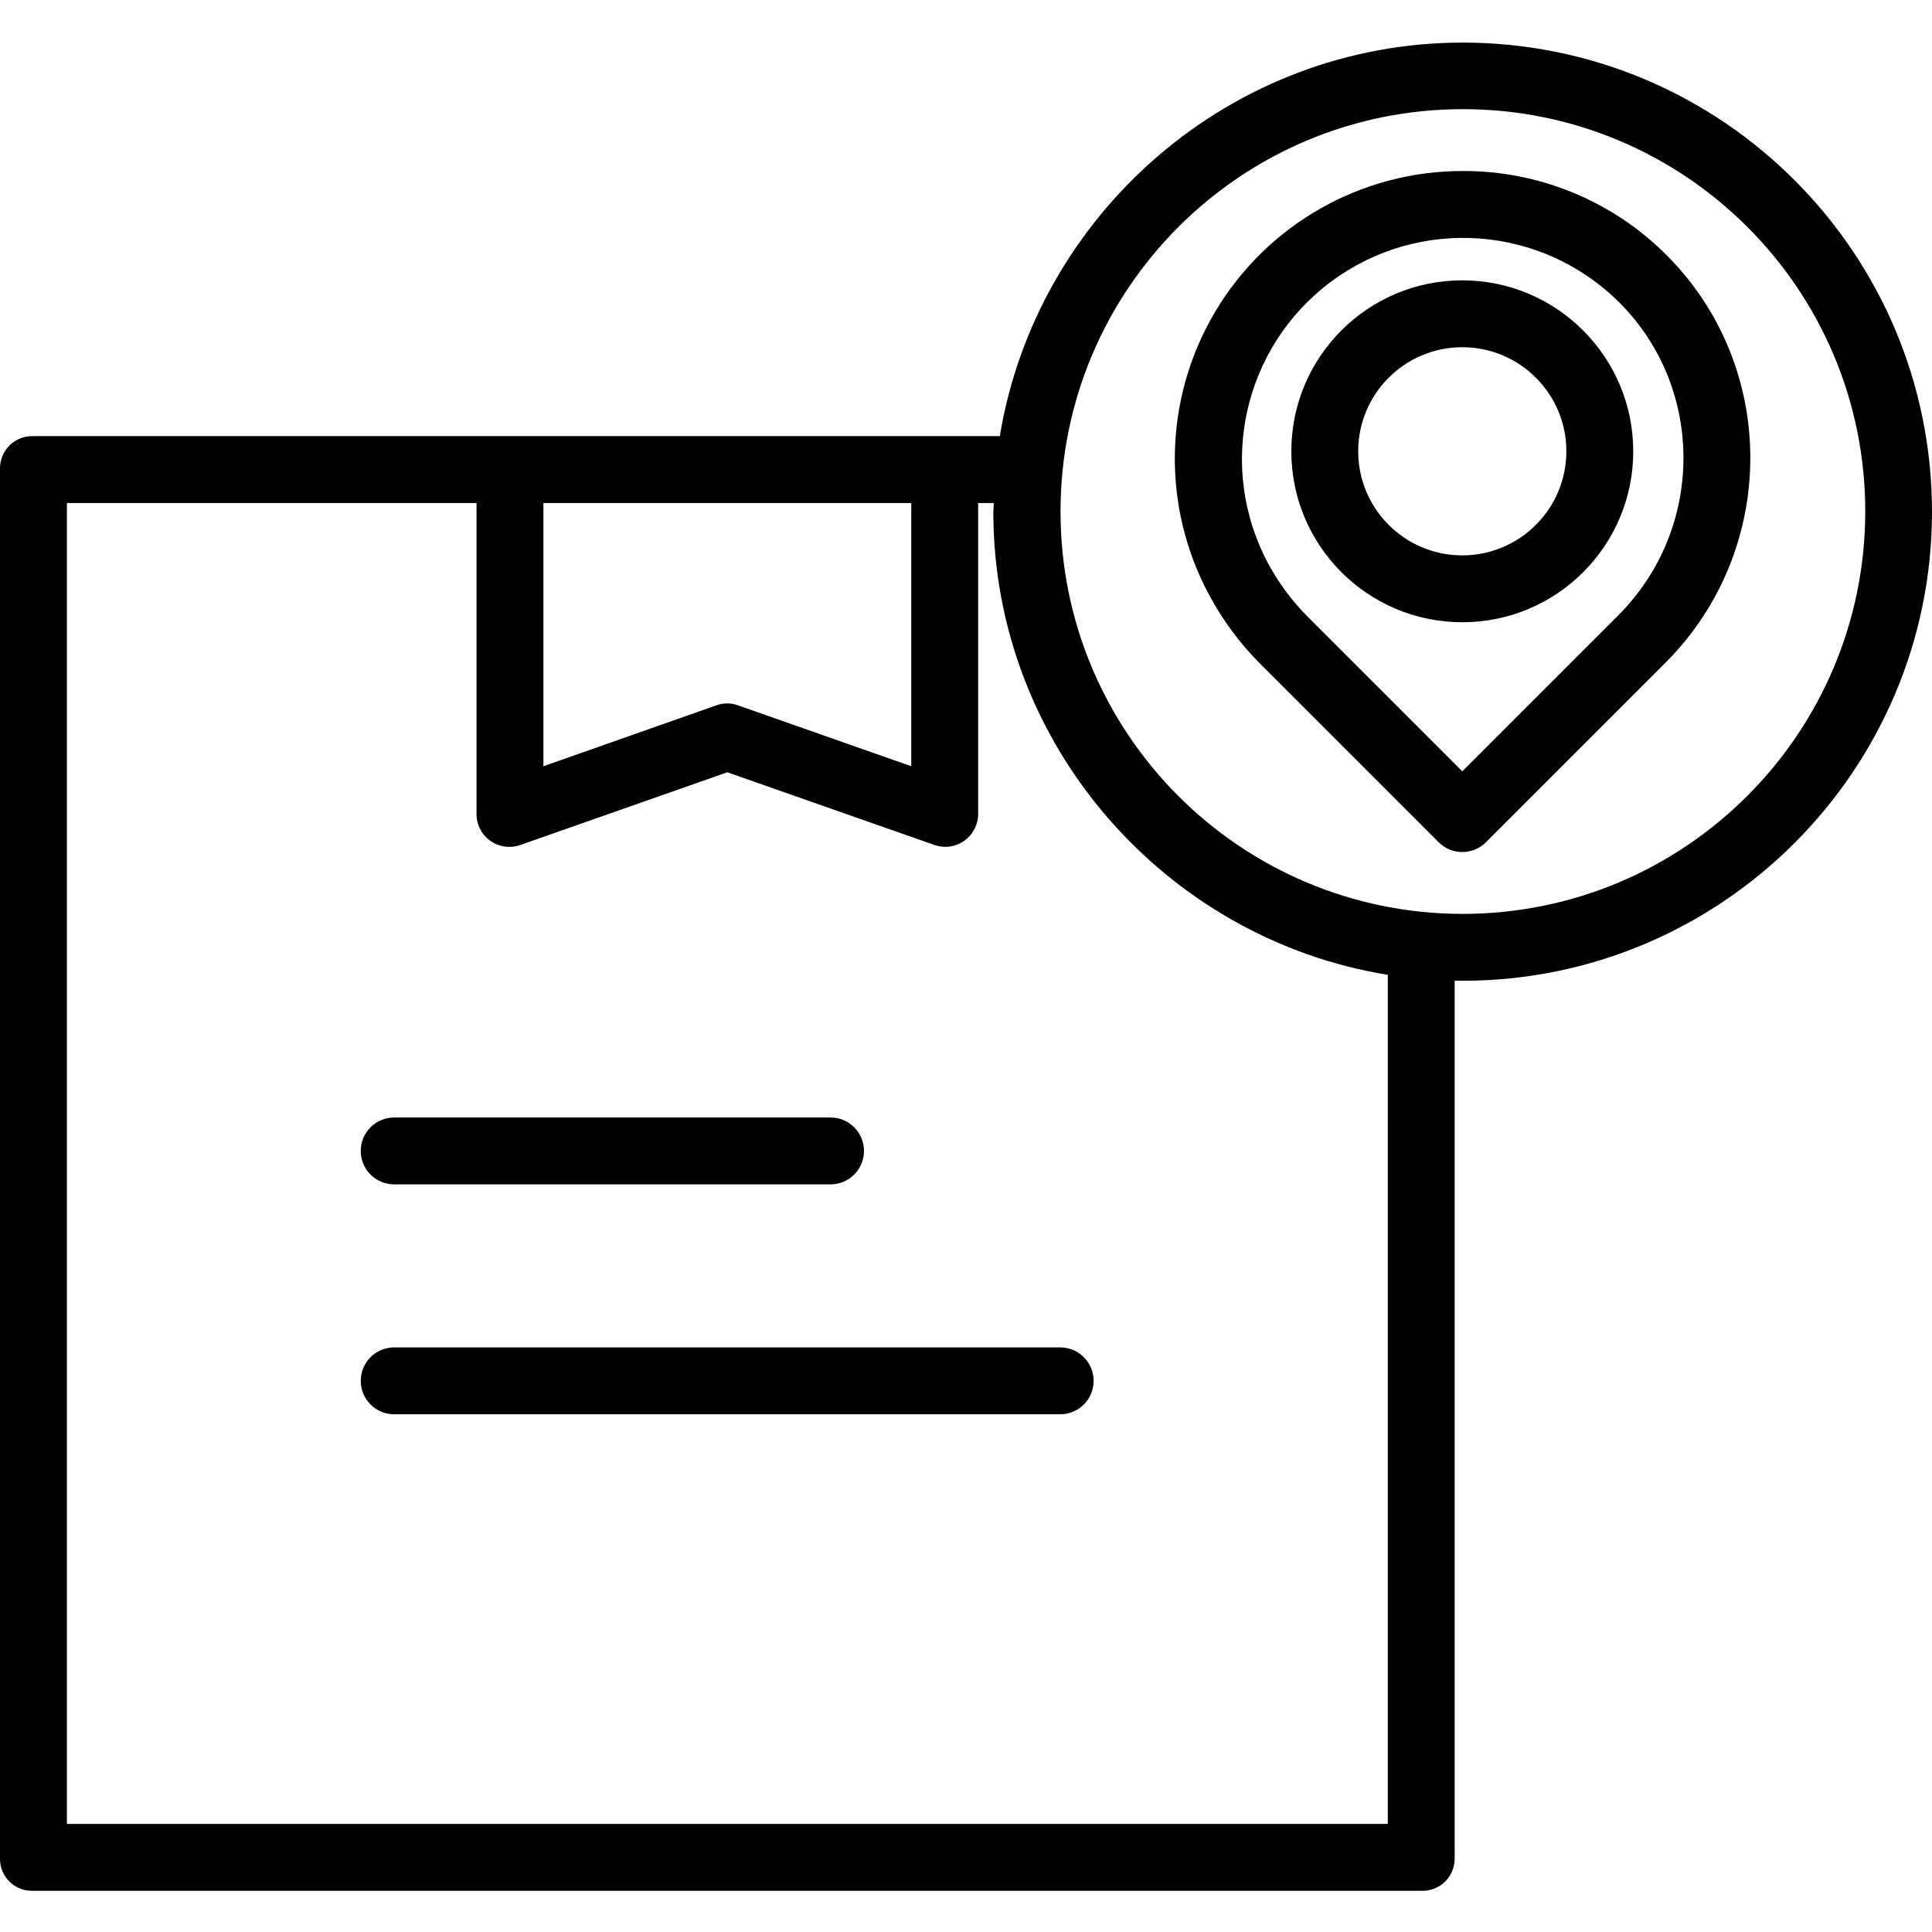 <svg height="462pt" viewBox="0 -10 462.19 462" width="462pt" xmlns="http://www.w3.org/2000/svg"><path d="m349.965 30.816c-24.277-.035-46.773 12.727-59.207 33.578-12.434 20.852-12.957 46.715-1.383 68.055l.055.098c3.164 5.828 7.133 11.18 11.793 15.902l42.945 42.945c3.125 3.121 8.188 3.121 11.312 0l42.945-42.945c26.957-26.957 27.082-70.691.285-97.492-12.906-12.953-30.461-20.203-48.746-20.141zm37.148 106.32-37.289 37.289-37.289-37.289c-3.59-3.656-6.648-7.801-9.09-12.309-12.449-23.102-6.082-51.844 14.965-67.527 21.043-15.68 50.406-13.566 68.984 4.973 20.562 20.562 20.434 54.145-.281 74.863zm0 0"/><path d="m349.824 56.969c-22.59 0-40.902 18.309-40.902 40.898 0 22.59 18.312 40.898 40.902 40.898 22.59 0 40.898-18.309 40.898-40.898-.023-22.578-18.32-40.875-40.898-40.898zm0 65.797c-13.754 0-24.902-11.148-24.902-24.898 0-13.754 11.148-24.898 24.902-24.898 13.75 0 24.898 11.145 24.898 24.898-.016 13.746-11.152 24.887-24.898 24.902zm0 0"/><path d="m94.301 273.242h104.387c4.418 0 8-3.582 8-8 0-4.418-3.582-8-8-8h-104.387c-4.418 0-8 3.582-8 8 0 4.418 3.582 8 8 8zm0 0"/><path d="m253.629 312.242h-159.328c-4.418 0-8 3.582-8 8 0 4.418 3.582 8 8 8h159.328c4.418 0 8-3.582 8-8 0-4.418-3.582-8-8-8zm0 0"/><path d="m349.965.094c-55.707 0-102.062 41.148-110.777 94.148h-231.41c-2.082-.027-4.086.793-5.551 2.273-1.469 1.48-2.27 3.492-2.227 5.574v332.375c-.039 2.074.766 4.078 2.234 5.547 1.465 1.465 3.469 2.273 5.543 2.23h332.379c2.082.043 4.09-.758 5.57-2.223 1.48-1.469 2.301-3.473 2.273-5.555v-209.953c1 .012 1.285.023 1.891.023 61.898 0 112.301-50.32 112.301-112.219-.055-61.957-50.27-112.168-112.227-112.223zm-219.965 110.148h88v62.969l-41.465-14.574c-1.66-.605-3.48-.605-5.145 0l-41.391 14.574zm202 316h-316v-316h98v74.254c-.051 2.578 1.168 5.02 3.262 6.527 2.09 1.504 4.789 1.887 7.219 1.023l49.516-17.387 49.527 17.383c.848.297 1.742.449 2.641.449 1.633 0 3.223-.516 4.547-1.473 2.094-1.508 3.32-3.941 3.289-6.523v-74.254h3.734c-.012 1-.102 1.379-.102 2.113 0 55.836 41.371 102.199 94.371 110.762zm17.965-217.707c-53.16 0-96.258-43.098-96.258-96.258 0-53.164 43.098-96.262 96.262-96.258 53.16 0 96.258 43.098 96.258 96.258-.062 53.137-43.121 96.199-96.262 96.258zm0 0"/></svg>